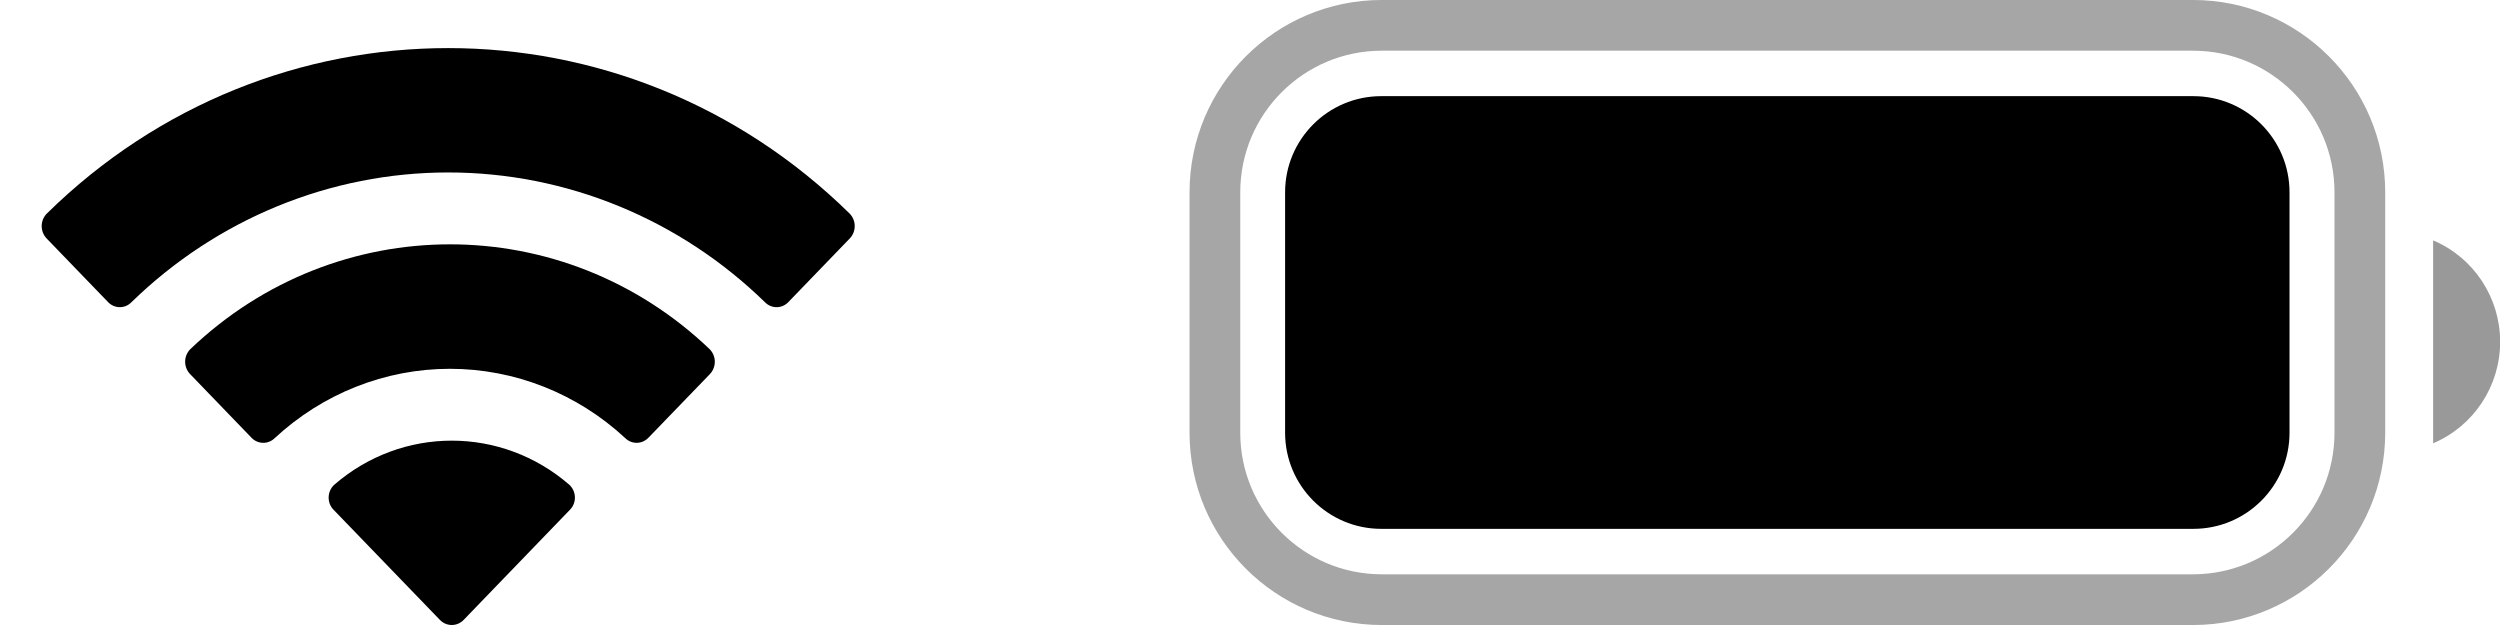 <svg width="52" height="13" viewBox="0 0 52 13" fill="none" xmlns="http://www.w3.org/2000/svg">
<path opacity="0.35" d="M28.742 0.527H45.612C47.53 0.527 49.085 2.082 49.085 4V9C49.085 10.918 47.53 12.473 45.612 12.473H28.742C26.824 12.473 25.27 10.918 25.27 9V4C25.27 2.082 26.824 0.527 28.742 0.527Z" stroke="black" stroke-width="1.055"/>
<path opacity="0.4" d="M50.609 5V9.22C51.454 8.863 52.003 8.031 52.003 7.11C52.003 6.189 51.454 5.357 50.609 5Z" fill="black"/>
<path d="M26.73 4C26.73 2.895 27.626 2 28.73 2H45.622C46.726 2 47.622 2.895 47.622 4V9C47.622 10.105 46.726 11 45.622 11H28.73C27.626 11 26.73 10.105 26.73 9V4Z" fill="black"/>
<path d="M6.95 10.085C8.363 8.859 10.431 8.859 11.844 10.085C11.915 10.151 11.956 10.244 11.958 10.343C11.96 10.441 11.923 10.536 11.854 10.604L9.643 12.895C9.578 12.962 9.49 13 9.397 13C9.305 13 9.216 12.962 9.151 12.895L6.939 10.604C6.871 10.536 6.834 10.441 6.836 10.343C6.838 10.244 6.879 10.151 6.95 10.085ZM3.96 7.261C7.003 4.356 11.716 4.356 14.759 7.261C14.827 7.329 14.867 7.422 14.868 7.519C14.869 7.617 14.832 7.713 14.765 7.782L13.485 9.107C13.354 9.242 13.141 9.246 13.006 9.114C12.007 8.186 10.707 7.671 9.358 7.671C8.011 7.671 6.712 8.186 5.713 9.114C5.578 9.246 5.365 9.243 5.233 9.107L3.955 7.782C3.888 7.713 3.85 7.618 3.851 7.52C3.852 7.422 3.891 7.329 3.96 7.261ZM0.974 4.442C5.641 -0.147 13.004 -0.147 17.672 4.442C17.739 4.51 17.778 4.603 17.778 4.7C17.779 4.797 17.742 4.891 17.675 4.96L16.395 6.286C16.264 6.422 16.049 6.424 15.915 6.29C14.137 4.555 11.777 3.587 9.323 3.587C6.869 3.587 4.509 4.555 2.73 6.29C2.597 6.424 2.382 6.422 2.25 6.286L0.97 4.96C0.903 4.891 0.867 4.797 0.867 4.7C0.868 4.603 0.906 4.51 0.974 4.442Z" fill="black"/>
</svg>
